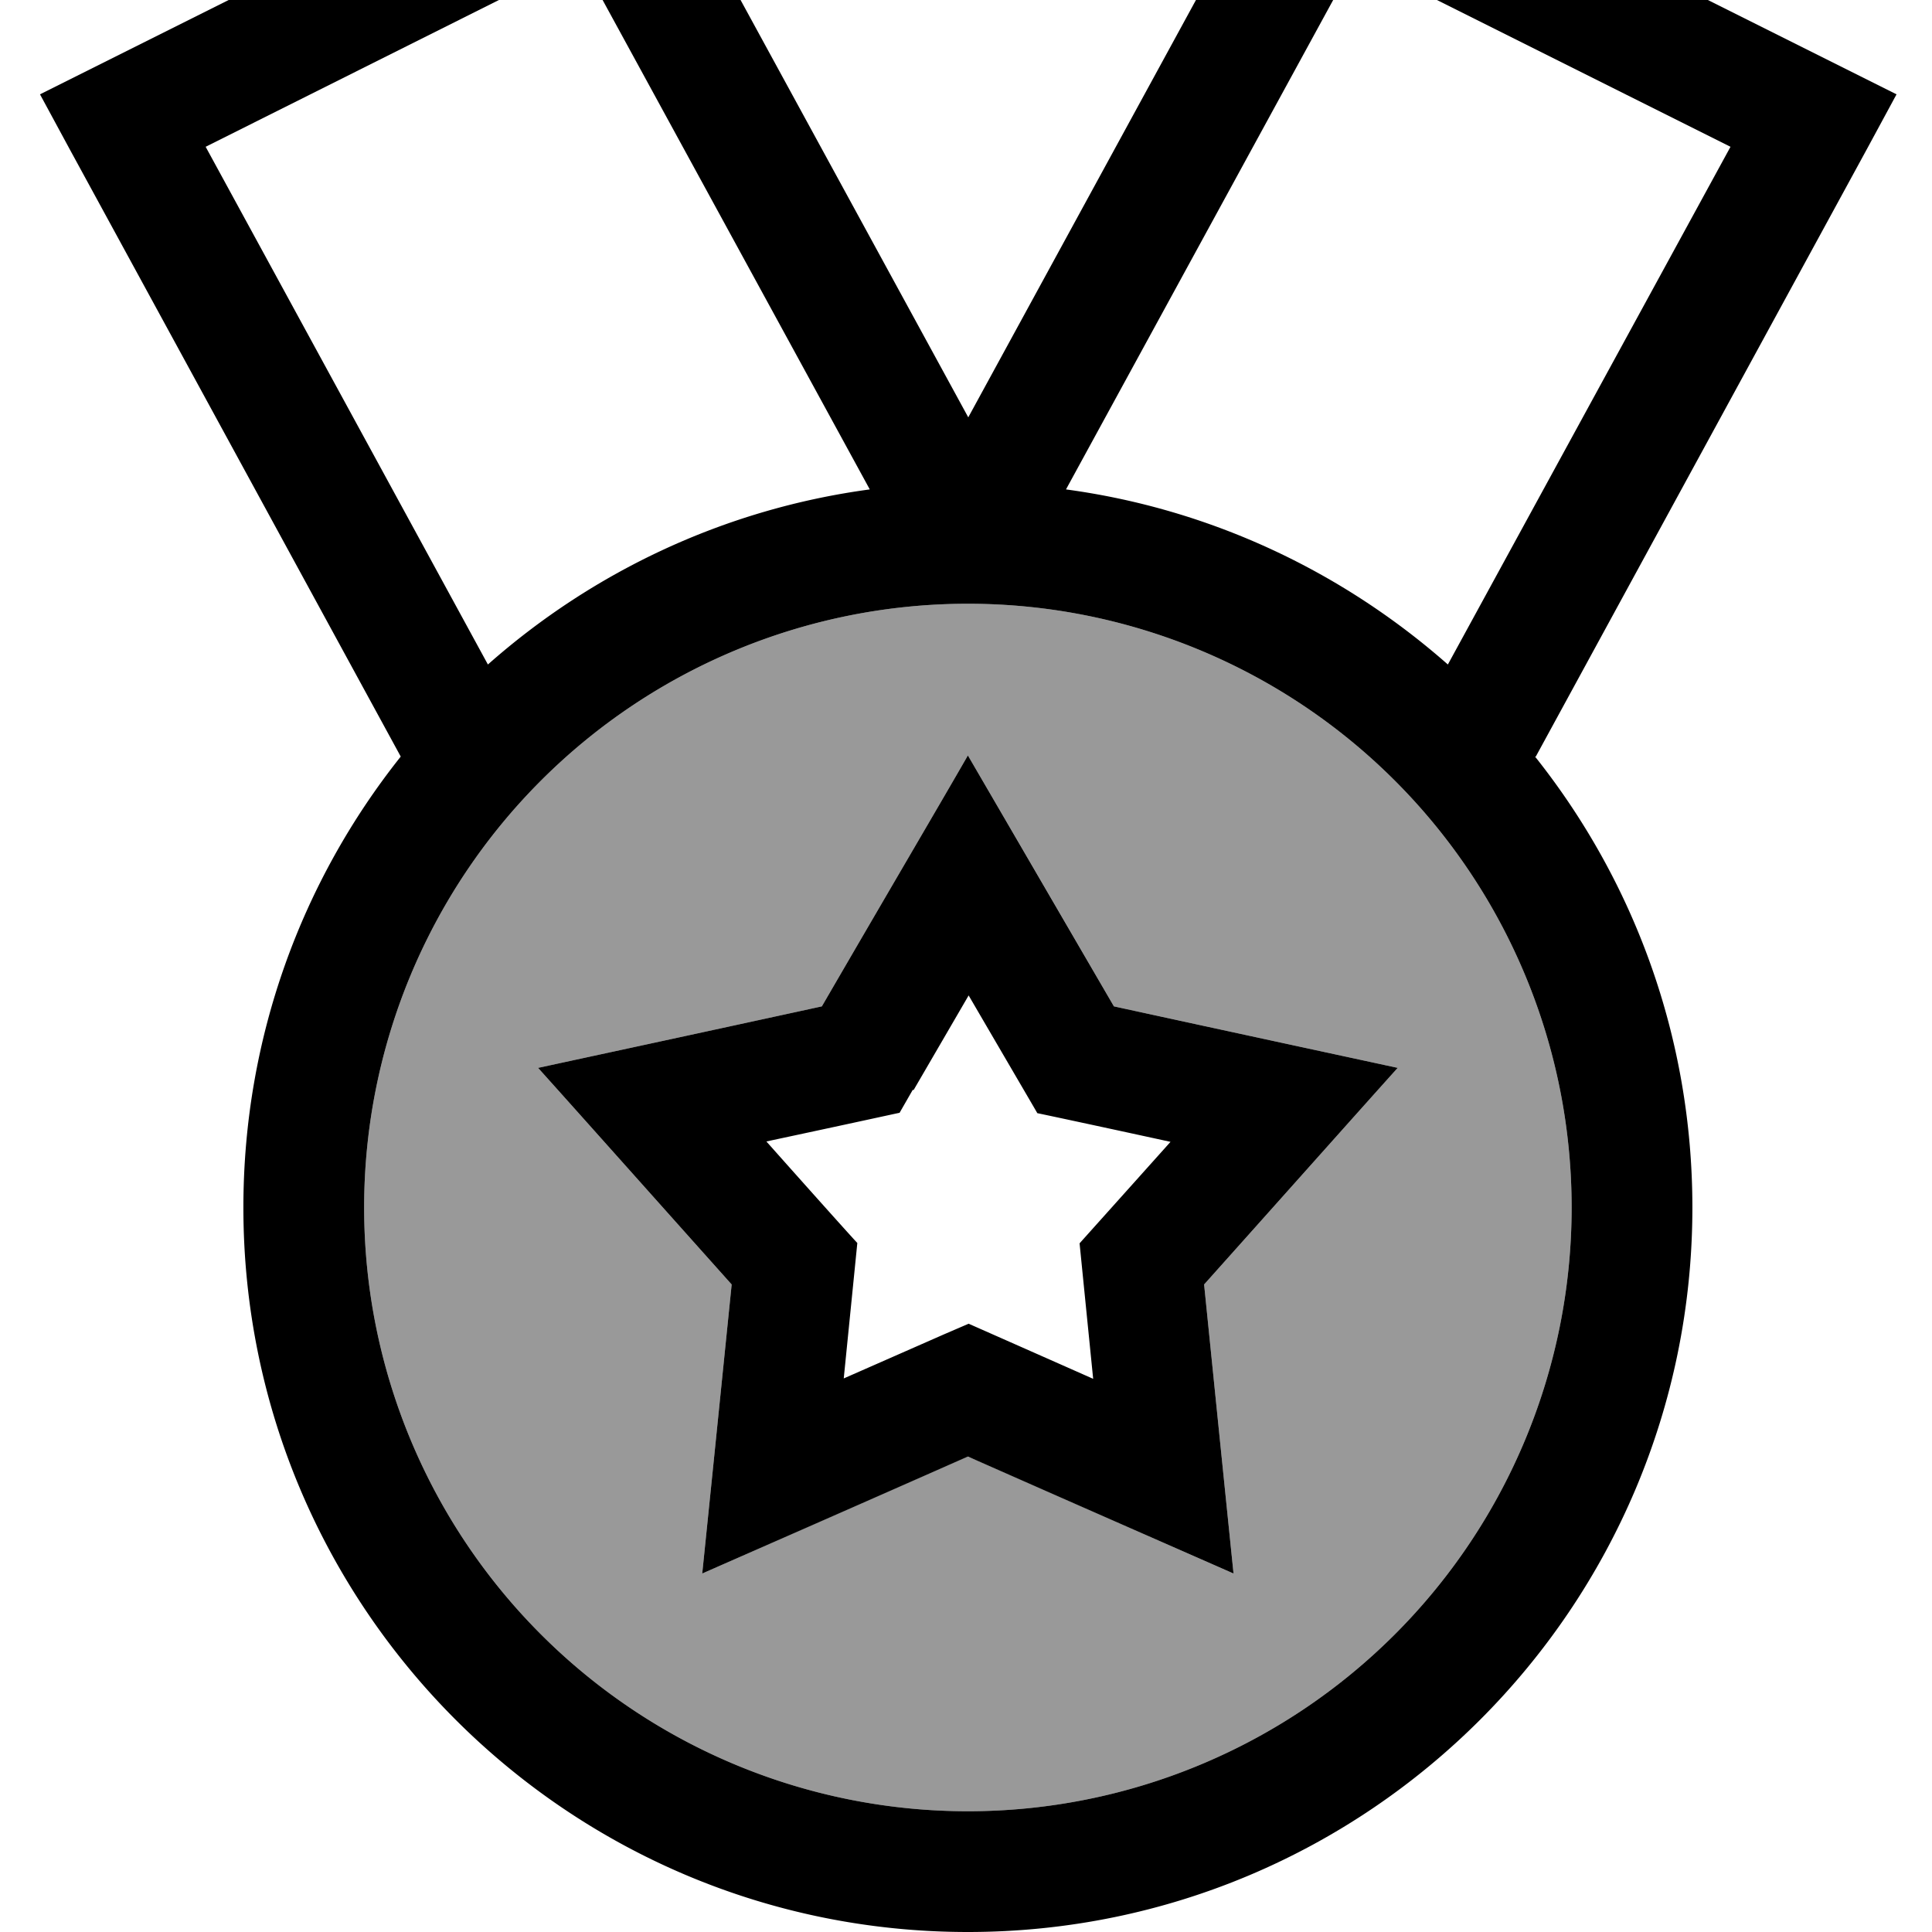<svg fill="currentColor" xmlns="http://www.w3.org/2000/svg" viewBox="0 0 512 512"><!--! Font Awesome Pro 7.0.1 by @fontawesome - https://fontawesome.com License - https://fontawesome.com/license (Commercial License) Copyright 2025 Fonticons, Inc. --><path opacity=".4" fill="currentColor" d="M96.5 320a160 160 0 1 0 320 0 160 160 0 1 0 -320 0zm46.1-37c14.3-3.1 39.4-8.5 75.2-16.3 18.4-31.7 31.4-53.8 38.7-66.5 7.4 12.7 20.3 34.8 38.7 66.5 35.8 7.8 60.9 13.2 75.2 16.3-9.8 10.9-26.8 30-51.3 57.4 3.7 36.5 6.3 62 7.8 76.6-13.7-6-36.5-16.1-68.5-30.2l-2-.8c-33.5 14.7-56.9 25.1-70.3 31 1.5-14.6 4.1-40.1 7.8-76.6-24.4-27.3-41.5-46.5-51.3-57.4z"/><path fill="currentColor" d="M282.5 129.7c38.5 5.2 73.4 21.9 101.2 46.4l74.9-137.2-99.4-49.7-76.7 140.5zm124.3 70.8c26.1 32.8 41.7 74.3 41.7 119.5 0 106-86 192-192 192s-192-86-192-192c0-45.2 15.6-86.7 41.7-119.5l-87.7-160.9-7.9-14.6 14.8-7.4 128-64 13.8-6.9 7.4 13.6 82 150.3 82-150.3 7.4-13.6 13.8 6.9 128 64 14.8 7.4-7.9 14.6-87.7 160.9zM129.3 176.1c27.7-24.5 62.6-41.2 101.2-46.4L153.8-10.8 54.5 38.9 129.3 176.1zM416.5 320a160 160 0 1 0 -320 0 160 160 0 1 0 320 0zM270.3 223.9l24.9 42.8c35.8 7.8 60.9 13.2 75.2 16.3-9.8 10.9-26.8 30-51.3 57.4 3.7 36.5 6.3 62 7.8 76.6-13.4-5.9-36.9-16.2-70.4-31-33.5 14.8-57 25.1-70.4 31 1.5-14.6 4.1-40.1 7.8-76.6-24.4-27.3-41.5-46.5-51.3-57.4 14.3-3.1 39.4-8.5 75.2-16.3 18.4-31.7 31.4-53.8 38.7-66.5l13.8 23.7zm-28.4 64.9l-3.5 6.1c-1 .2-12.8 2.8-35.3 7.6 15.3 17.2 23.4 26.2 24.1 26.9-.1 1-1.3 13-3.6 35.9l26.6-11.7 6.5-2.8c.9 .4 12 5.3 33 14.6-2.3-22.9-3.5-34.9-3.6-35.9 .7-.8 8.7-9.7 24.1-26.9-22.5-4.9-34.3-7.4-35.3-7.6-.5-.9-6.6-11.3-18.2-31.2l-14.6 25.1z"/></svg>